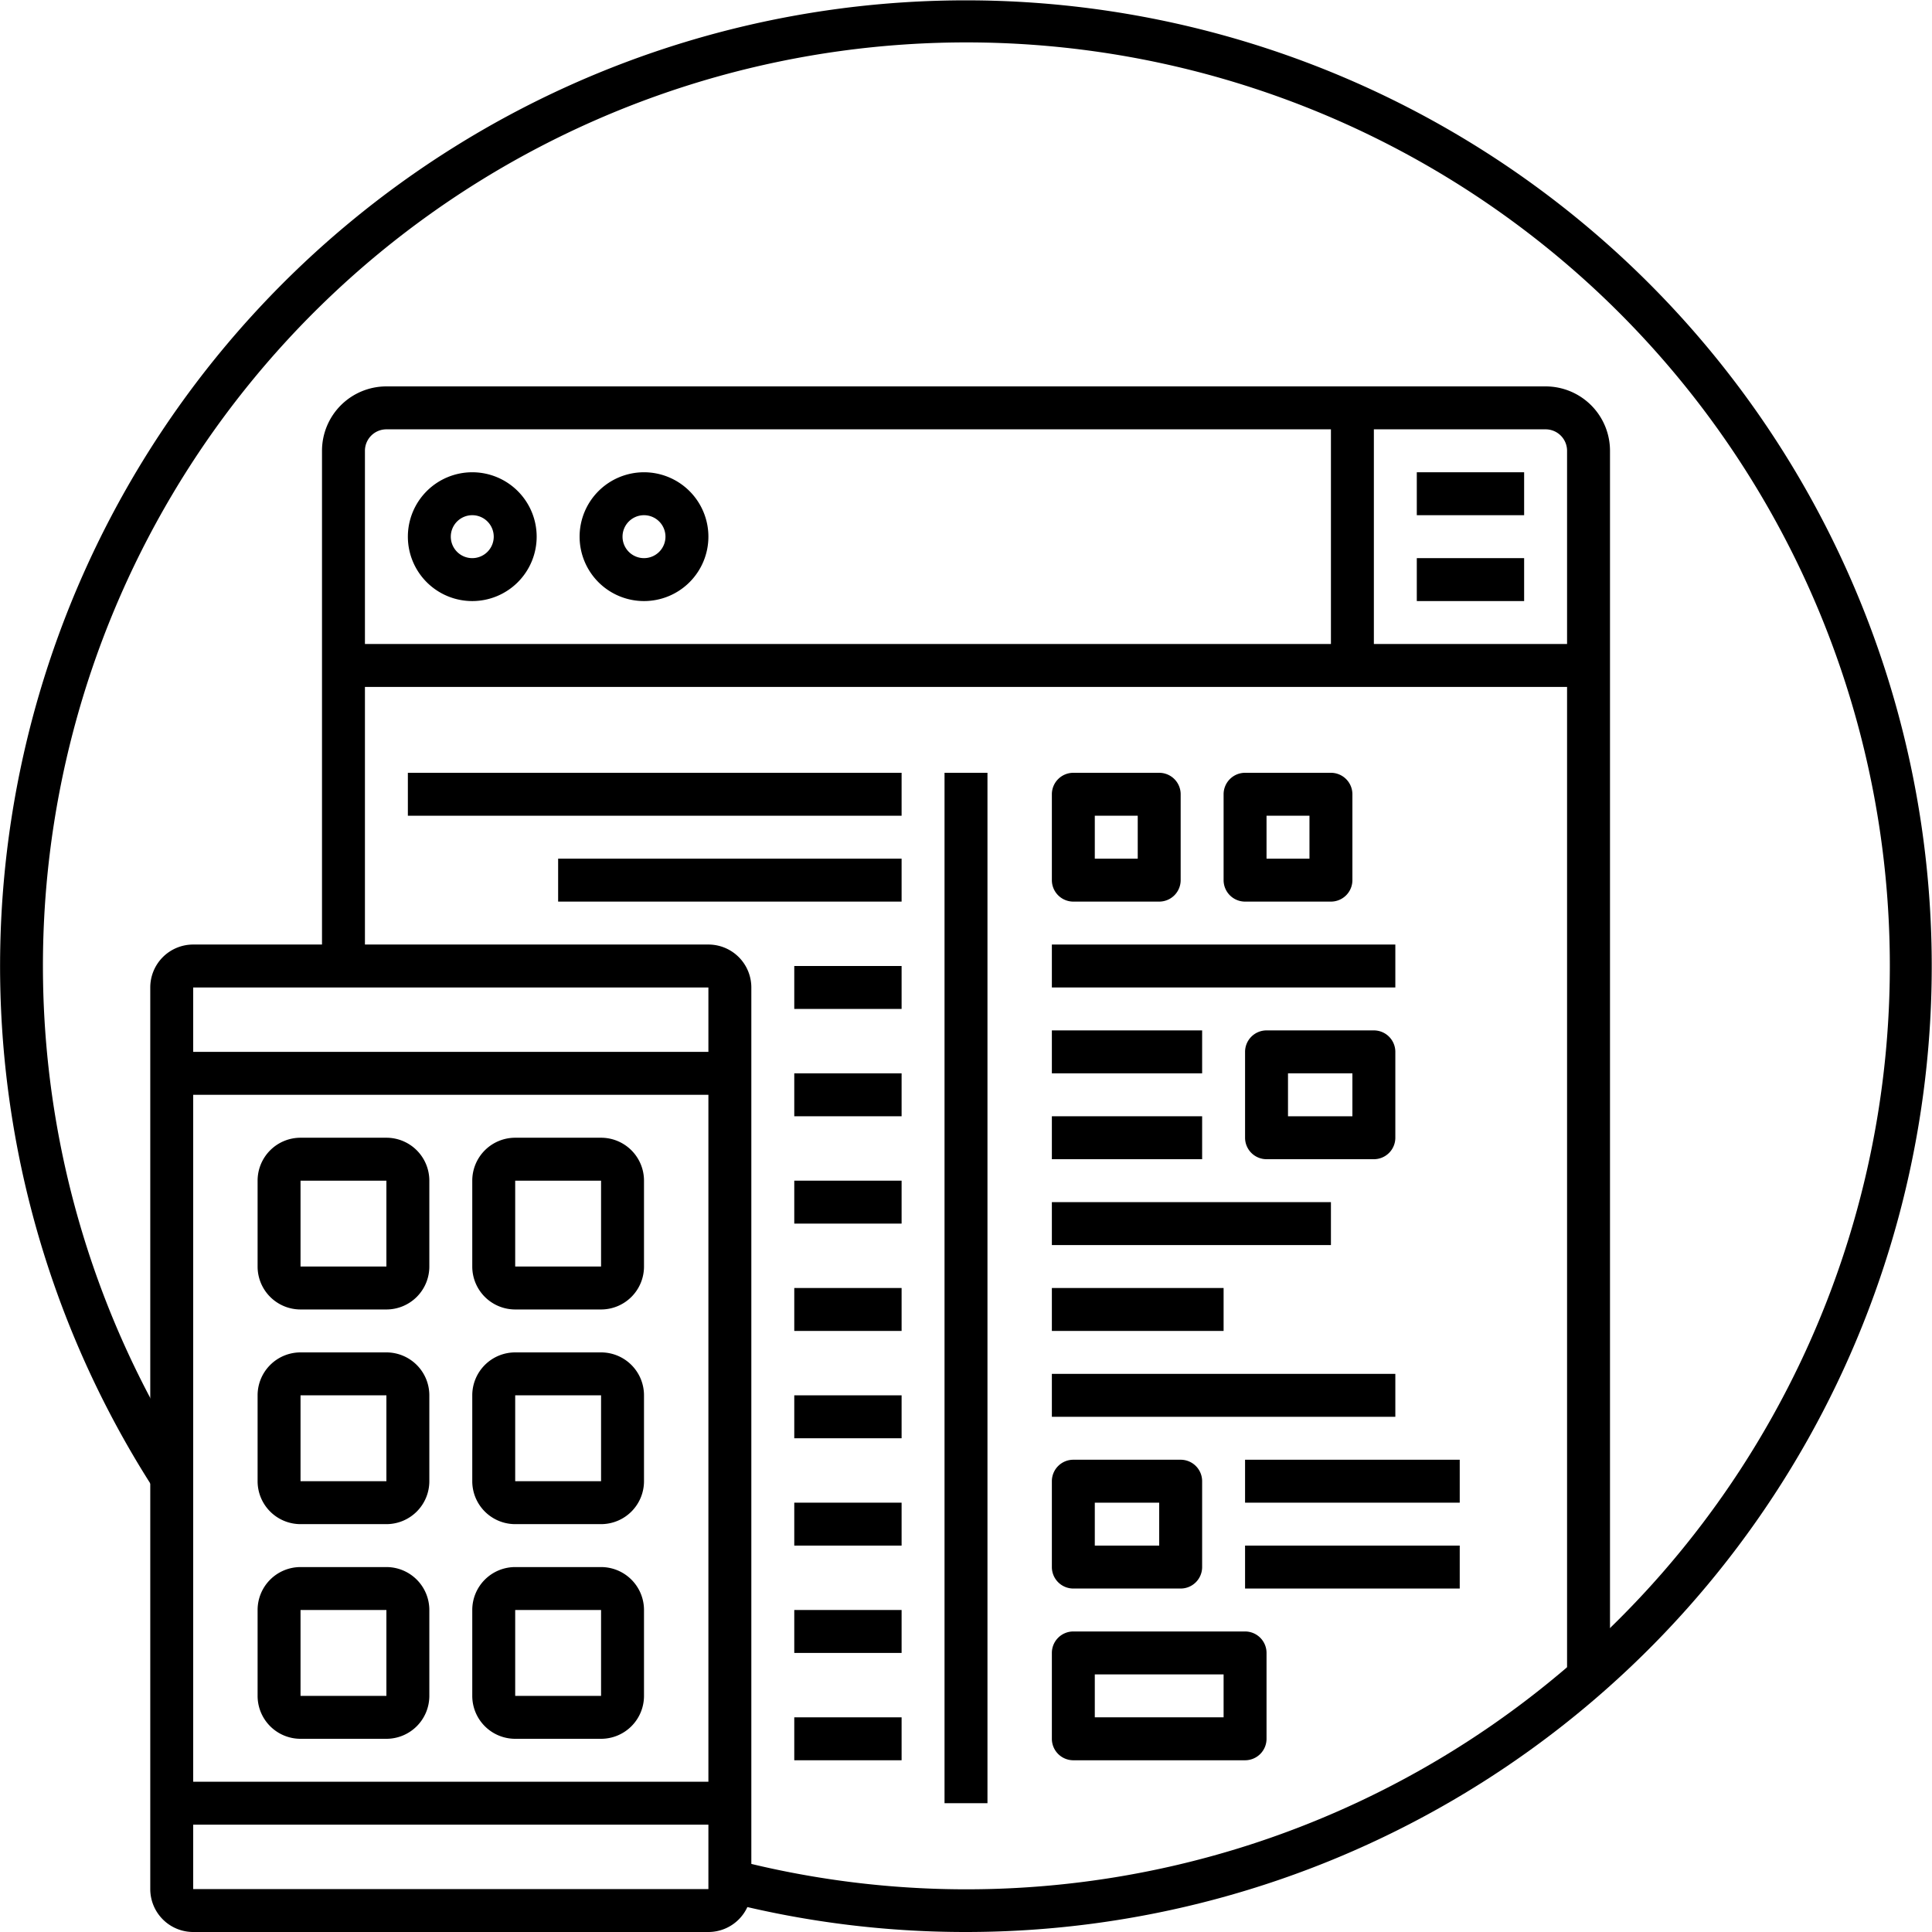 <svg xmlns="http://www.w3.org/2000/svg" viewBox="0 0 90 90"><title>5-App Development</title><g id="_5-App_Development" data-name="5-App Development"><g id="_Group_" data-name="&lt;Group&gt;"><path d="M45,90a44.984,44.984,0,0,1-11.25-1.422l.5-1.936A43.018,43.018,0,1,0,8.84,68.268l.071.112L7.288,69.555l-.079-.125A44.992,44.992,0,1,1,45,90Z"/><path d="M75,78H73V21a1,1,0,0,0-1-1H18a1,1,0,0,0-1,1V45H15V21a3,3,0,0,1,3-3H72a3,3,0,0,1,3,3Z"/><path d="M22,28a3,3,0,1,1,3-3A3,3,0,0,1,22,28Zm0-4a1,1,0,1,0,1,1A1,1,0,0,0,22,24Z"/><path d="M30,28a3,3,0,1,1,3-3A3,3,0,0,1,30,28Zm0-4a1,1,0,1,0,1,1A1,1,0,0,0,30,24Z"/><rect x="16" y="30" width="58" height="2"/><rect x="66" y="22" width="5" height="2"/><rect x="66" y="26" width="5" height="2"/><rect x="62" y="19" width="2" height="12"/><rect x="44" y="36" width="2" height="48"/><path d="M54,42H50a1,1,0,0,1-1-1V37a1,1,0,0,1,1-1h4a1,1,0,0,1,1,1v4A1,1,0,0,1,54,42Zm-3-2h2V38H51Z"/><path d="M62,42H58a1,1,0,0,1-1-1V37a1,1,0,0,1,1-1h4a1,1,0,0,1,1,1v4A1,1,0,0,1,62,42Zm-3-2h2V38H59Z"/><rect x="49" y="44" width="16" height="2"/><rect x="49" y="48" width="7" height="2"/><rect x="49" y="52" width="7" height="2"/><rect x="49" y="56" width="13" height="2"/><rect x="49" y="60" width="8" height="2"/><path d="M64,54H59a1,1,0,0,1-1-1V49a1,1,0,0,1,1-1h5a1,1,0,0,1,1,1v4A1,1,0,0,1,64,54Zm-4-2h3V50H60Z"/><path d="M55,74H50a1,1,0,0,1-1-1V69a1,1,0,0,1,1-1h5a1,1,0,0,1,1,1v4A1,1,0,0,1,55,74Zm-4-2h3V70H51Z"/><path d="M58,82H50a1,1,0,0,1-1-1V77a1,1,0,0,1,1-1h8a1,1,0,0,1,1,1v4A1,1,0,0,1,58,82Zm-7-2h6V78H51Z"/><rect x="49" y="64" width="16" height="2"/><rect x="58" y="68" width="10" height="2"/><rect x="58" y="72" width="10" height="2"/><path d="M33,90H9a2,2,0,0,1-2-2V46a2,2,0,0,1,2-2H33a2,2,0,0,1,2,2V88A2,2,0,0,1,33,90ZM9,46V88H33V46Z"/><rect x="8" y="49" width="26" height="2"/><rect x="8" y="83" width="26" height="2"/><path d="M18,61H14a2,2,0,0,1-2-2V55a2,2,0,0,1,2-2h4a2,2,0,0,1,2,2v4A2,2,0,0,1,18,61Zm-5-2h0Zm1,0,4,0V55H14Z"/><path d="M28,61H24a2,2,0,0,1-2-2V55a2,2,0,0,1,2-2h4a2,2,0,0,1,2,2v4A2,2,0,0,1,28,61Zm-5-2h0Zm1,0,4,0V55H24Z"/><path d="M18,71H14a2,2,0,0,1-2-2V65a2,2,0,0,1,2-2h4a2,2,0,0,1,2,2v4A2,2,0,0,1,18,71Zm-5-2h0Zm1,0,4,0V65H14Z"/><path d="M28,71H24a2,2,0,0,1-2-2V65a2,2,0,0,1,2-2h4a2,2,0,0,1,2,2v4A2,2,0,0,1,28,71Zm-5-2h0Zm1,0,4,0V65H24Z"/><path d="M18,81H14a2,2,0,0,1-2-2V75a2,2,0,0,1,2-2h4a2,2,0,0,1,2,2v4A2,2,0,0,1,18,81Zm-5-2h0Zm1,0,4,0V75H14Z"/><path d="M28,81H24a2,2,0,0,1-2-2V75a2,2,0,0,1,2-2h4a2,2,0,0,1,2,2v4A2,2,0,0,1,28,81Zm-5-2h0Zm1,0,4,0V75H24Z"/><rect x="19" y="36" width="23" height="2"/><rect x="26" y="40" width="16" height="2"/><rect x="37" y="45" width="5" height="2"/><rect x="37" y="50" width="5" height="2"/><rect x="37" y="55" width="5" height="2"/><rect x="37" y="60" width="5" height="2"/><rect x="37" y="65" width="5" height="2"/><rect x="37" y="70" width="5" height="2"/><rect x="37" y="75" width="5" height="2"/><rect x="37" y="80" width="5" height="2"/></g></g></svg>